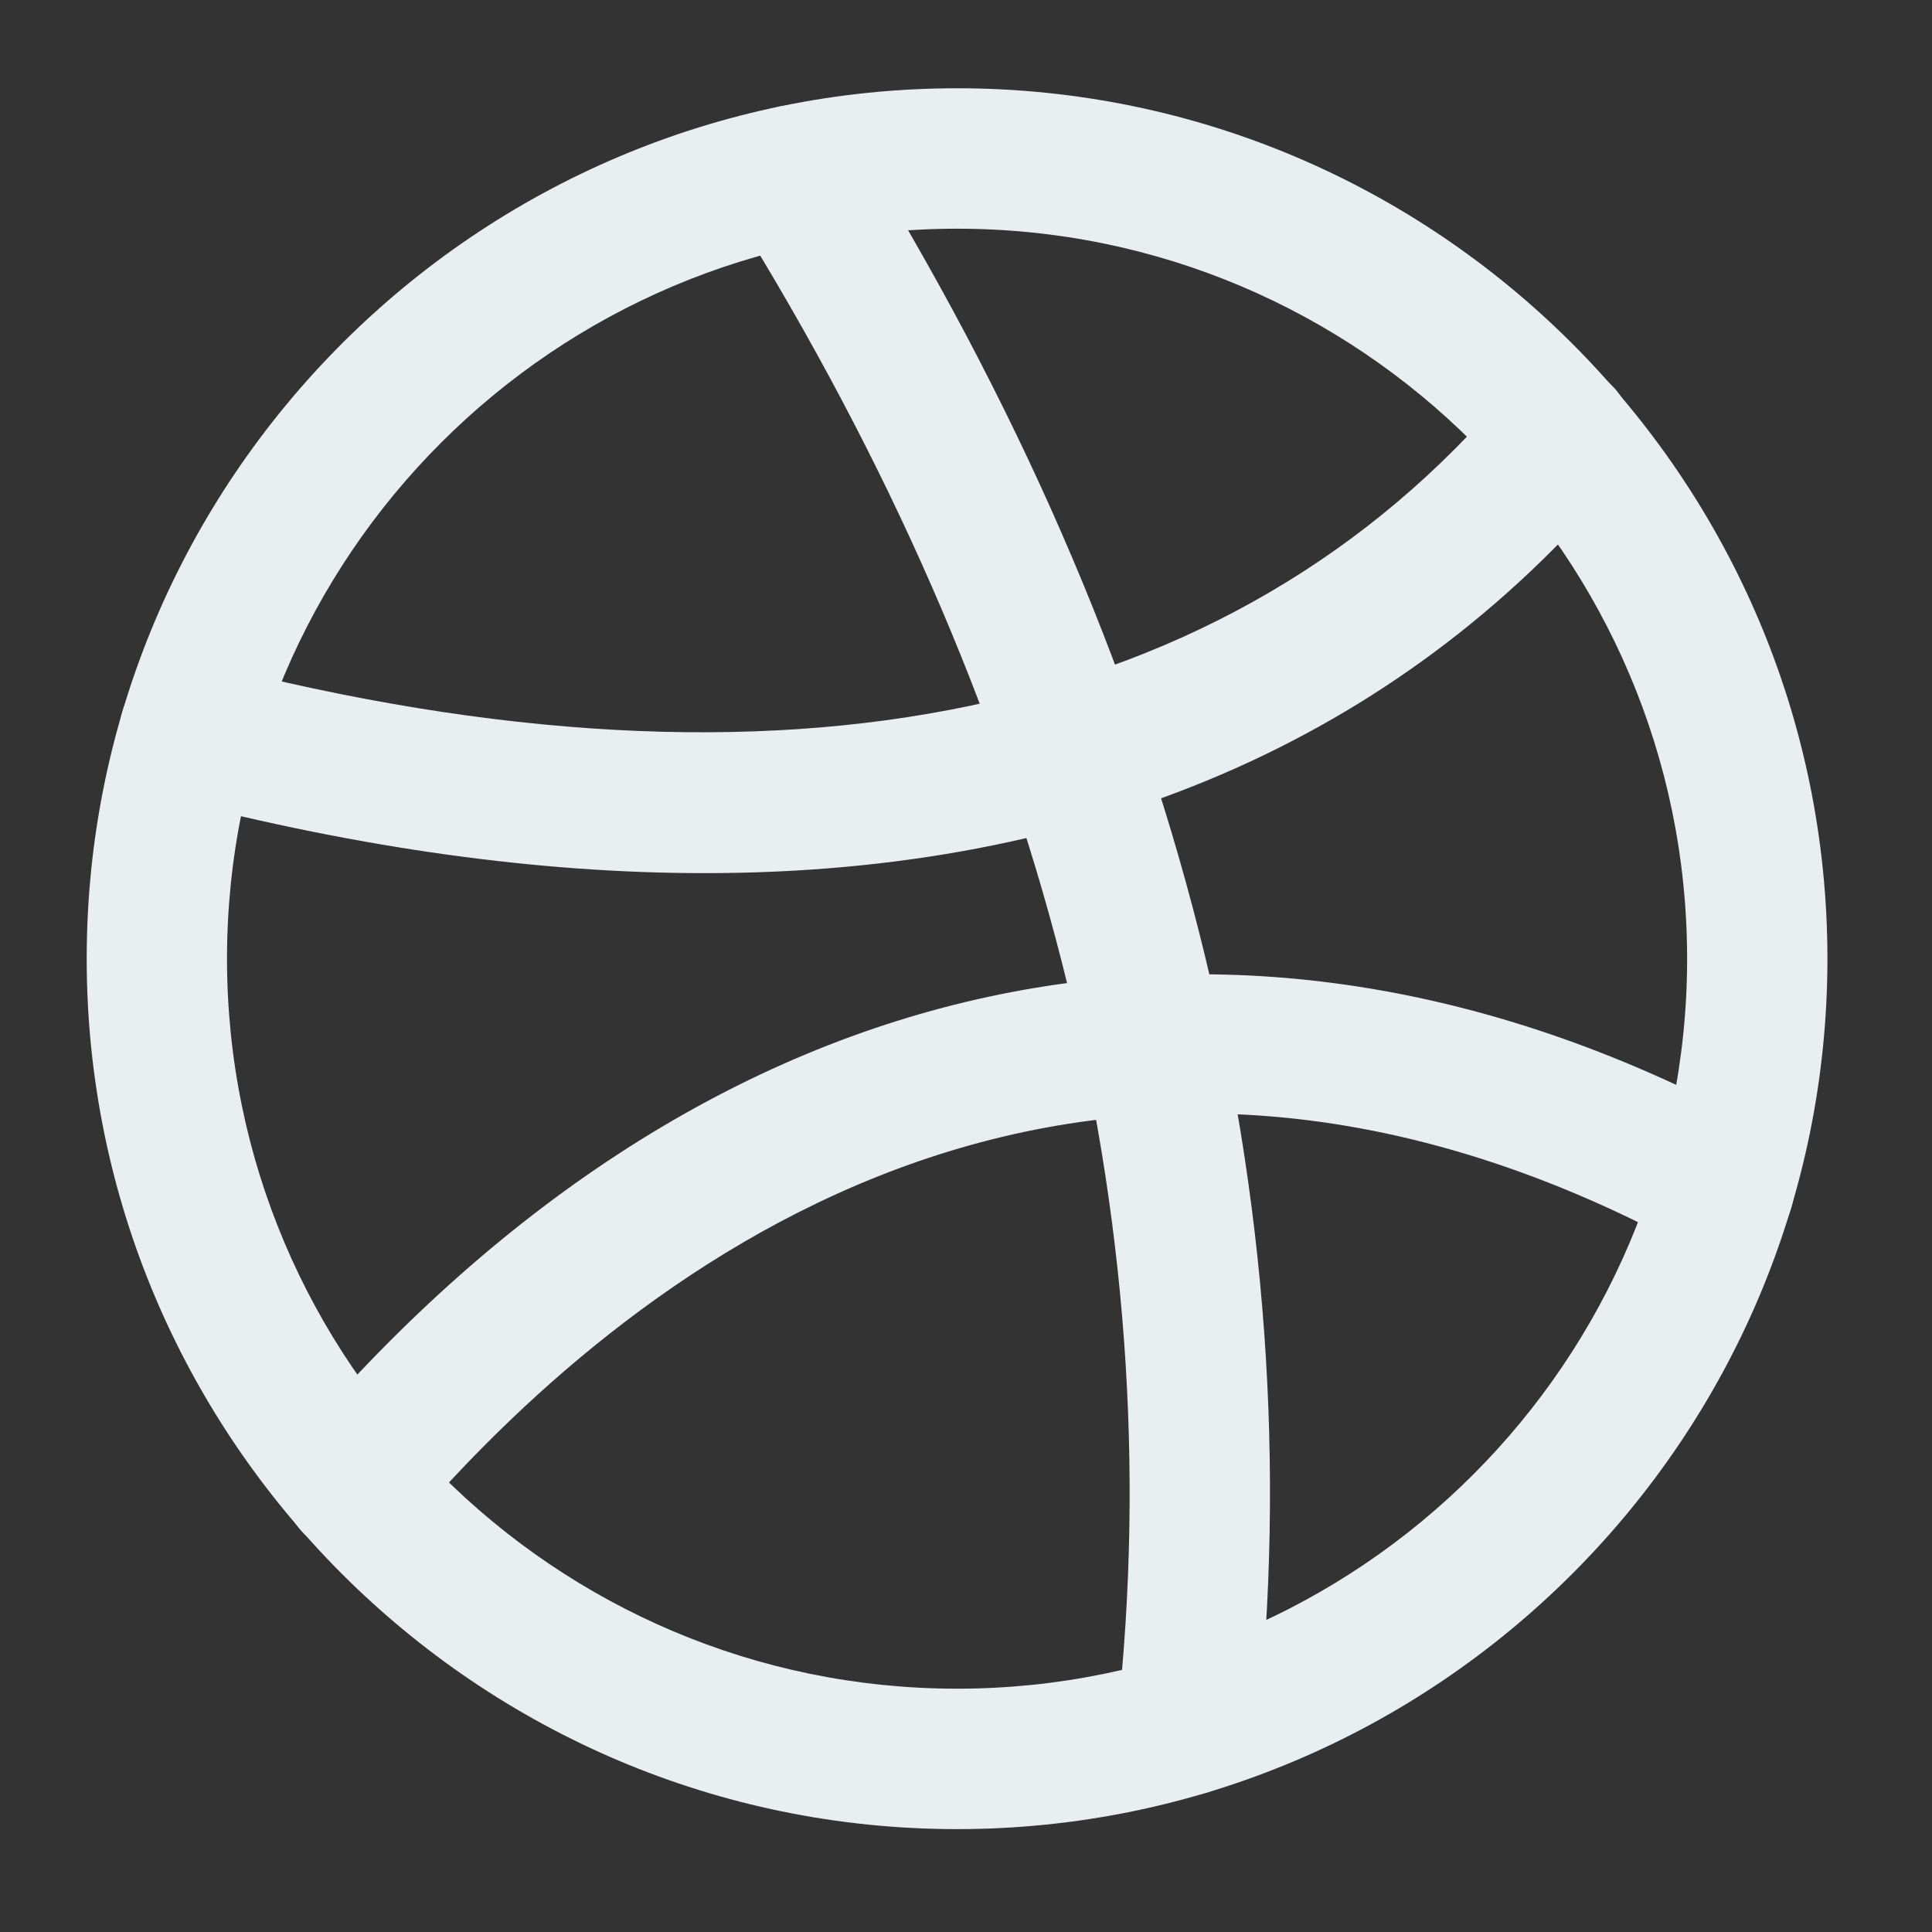 <svg width="16" height="16" viewBox="0 0 16 16" fill="none" xmlns="http://www.w3.org/2000/svg">
<rect x="0" y="0" width="16" height="16" fill="#333333" stroke="none"/>
<path d="M7.926 15.148C3.952 15.148 0.718 11.914 0.718 7.94C0.718 3.966 3.952 0.731 7.926 0.731C11.9 0.731 15.134 3.966 15.134 7.94C15.134 11.914 11.9 15.148 7.926 15.148ZM7.926 1.894C4.592 1.894 1.88 4.605 1.88 7.94C1.88 11.274 4.592 13.985 7.926 13.985C11.26 13.985 13.972 11.274 13.972 7.94C13.972 4.605 11.26 1.894 7.926 1.894Z" fill="#E9EEF1"/>
<path d="M5.834 7.231C4.471 7.231 2.997 7.028 1.425 6.619C1.113 6.538 0.927 6.221 1.009 5.91C1.09 5.598 1.406 5.412 1.718 5.494C6.48 6.731 10.207 5.947 12.495 3.231C12.702 2.987 13.07 2.954 13.314 3.161C13.56 3.368 13.591 3.736 13.384 3.98C11.568 6.135 9.001 7.231 5.834 7.231Z" fill="#E9EEF1"/>
<path d="M2.927 12.871C2.792 12.871 2.66 12.825 2.551 12.732C2.306 12.523 2.279 12.155 2.486 11.911C5.885 7.937 10.284 6.993 14.556 9.325C14.837 9.479 14.942 9.832 14.788 10.114C14.635 10.395 14.281 10.5 14 10.346C8.871 7.549 5.139 10.6 3.369 12.669C3.255 12.802 3.092 12.871 2.927 12.871Z" fill="#E9EEF1"/>
<path d="M9.83 14.869C9.809 14.869 9.789 14.869 9.768 14.867C9.449 14.832 9.219 14.546 9.254 14.225C9.707 10.067 8.638 5.875 6.077 1.759C5.908 1.487 5.991 1.129 6.263 0.959C6.536 0.79 6.894 0.873 7.063 1.145C9.765 5.487 10.891 9.93 10.409 14.353C10.374 14.65 10.123 14.869 9.83 14.869Z" fill="#E9EEF1"/>
</svg>
